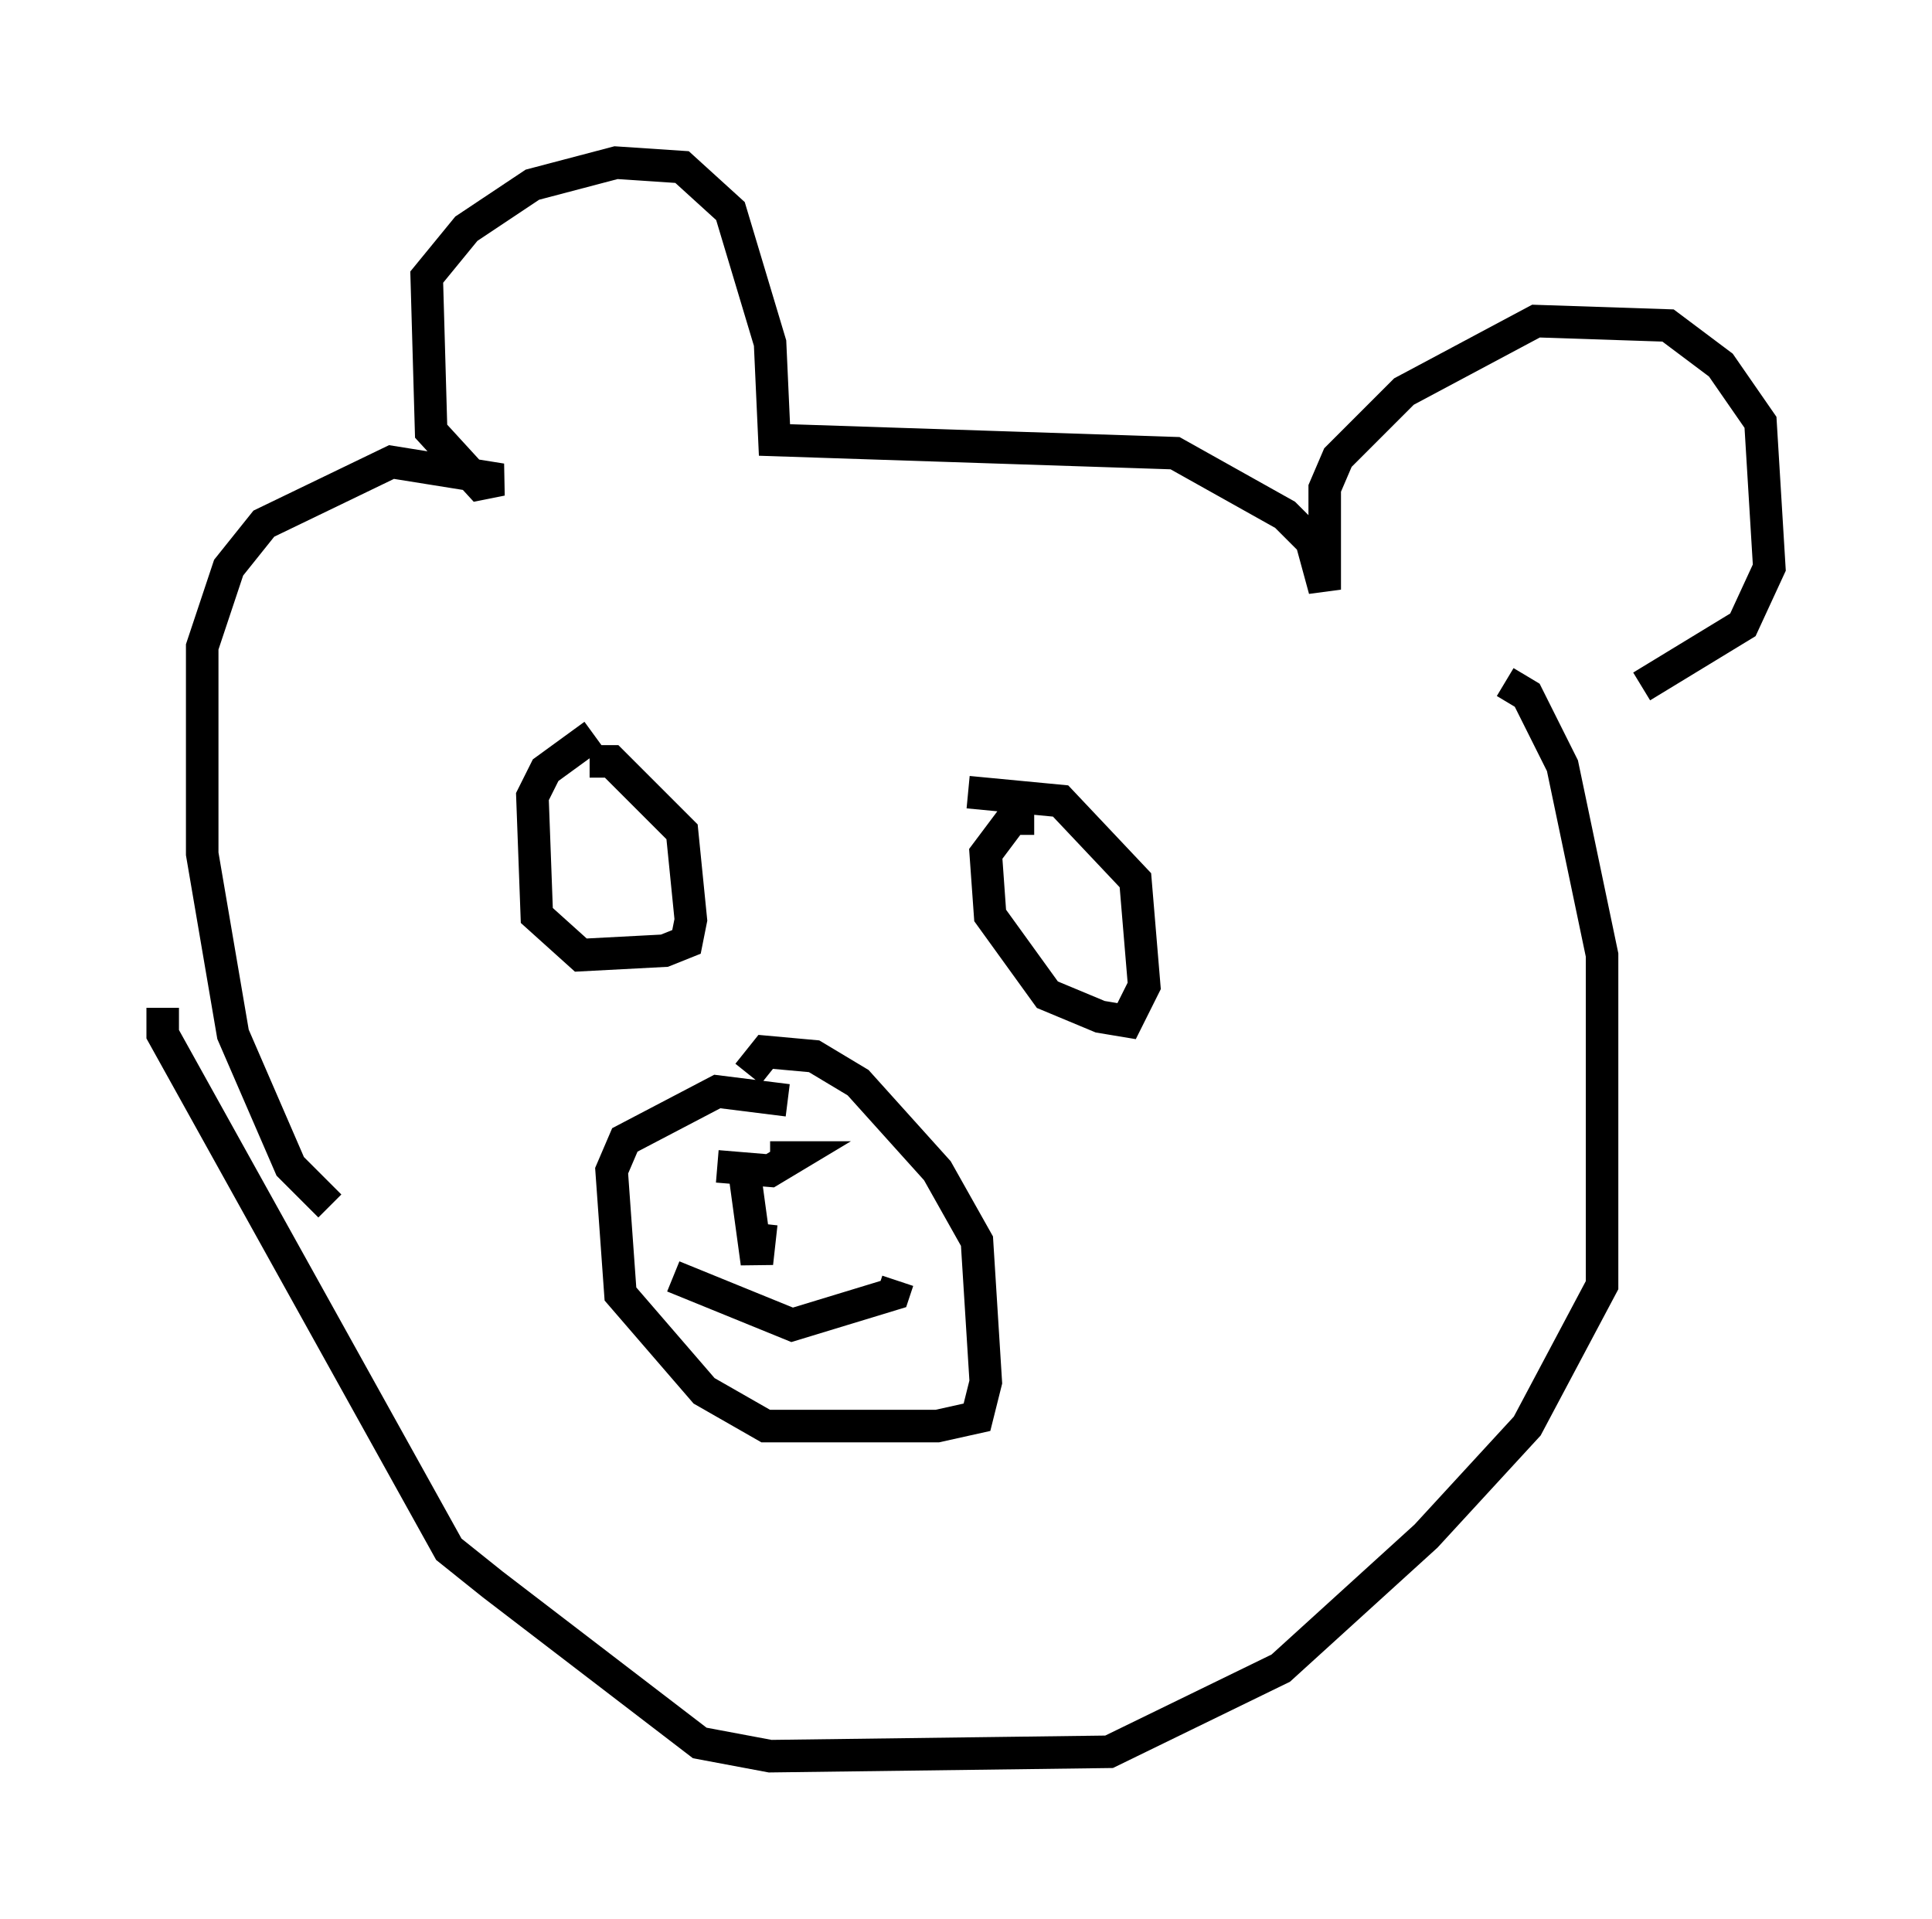 <?xml version="1.0" encoding="utf-8" ?>
<svg baseProfile="full" height="58.985" version="1.1" width="59.391" xmlns="http://www.w3.org/2000/svg" xmlns:ev="http://www.w3.org/2001/xml-events" xmlns:xlink="http://www.w3.org/1999/xlink"><defs /><rect fill="white" height="58.985" width="59.391" x="0" y="0" /><path d="M24.756, 34.499 m-0.541, -0.677 l-2.165, -0.271 -2.842, 1.488 l-0.406, 0.947 0.271, 3.789 l2.571, 2.977 1.894, 1.083 l5.277, 0.0 1.218, -0.271 l0.271, -1.083 -0.271, -4.33 l-1.218, -2.165 -2.436, -2.706 l-1.353, -0.812 -1.488, -0.135 l-0.541, 0.677 m0.677, 2.571 l0.677, 0.0 -0.677, 0.406 l-1.624, -0.135 m0.812, 0.0 l0.406, 2.977 0.135, -1.218 m-2.706, 1.624 l3.654, 1.488 3.112, -0.947 l0.135, -0.406 m-9.337, -16.779 l-1.488, 1.083 -0.406, 0.812 l0.135, 3.654 1.353, 1.218 l2.571, -0.135 0.677, -0.271 l0.135, -0.677 -0.271, -2.706 l-2.165, -2.165 -0.677, 0.0 m13.667, 1.759 l-0.677, 0.0 -0.812, 1.083 l0.135, 1.894 1.759, 2.436 l1.624, 0.677 0.812, 0.135 l0.541, -1.083 -0.271, -3.248 l-2.3, -2.436 -2.842, -0.271 m-10.149, 1.894 l0.0, 0.0 m12.72, 1.624 l0.0, 0.0 m-22.192, 9.202 l-1.218, -1.218 -1.759, -4.059 l-0.947, -5.548 0.0, -6.36 l0.812, -2.436 1.083, -1.353 l3.924, -1.894 3.383, 0.541 l-0.677, 0.135 -1.488, -1.624 l-0.135, -4.736 1.218, -1.488 l2.03, -1.353 2.571, -0.677 l2.03, 0.135 1.488, 1.353 l1.218, 4.059 0.135, 2.977 l12.314, 0.406 3.383, 1.894 l0.812, 0.812 0.406, 1.488 l0.0, -3.112 0.406, -0.947 l2.03, -2.03 4.059, -2.165 l4.059, 0.135 1.624, 1.218 l1.218, 1.759 0.271, 4.465 l-0.812, 1.759 -3.112, 1.894 m-4.195, -0.135 l0.677, 0.406 1.083, 2.165 l1.218, 5.819 0.0, 10.149 l-2.3, 4.33 -3.112, 3.383 l-4.465, 4.059 -5.277, 2.571 l-10.419, 0.135 -2.165, -0.406 l-6.36, -4.871 -1.353, -1.083 l-8.796, -15.832 0.0, -0.812 " fill="none" stroke="black" stroke-width="1" /></svg>